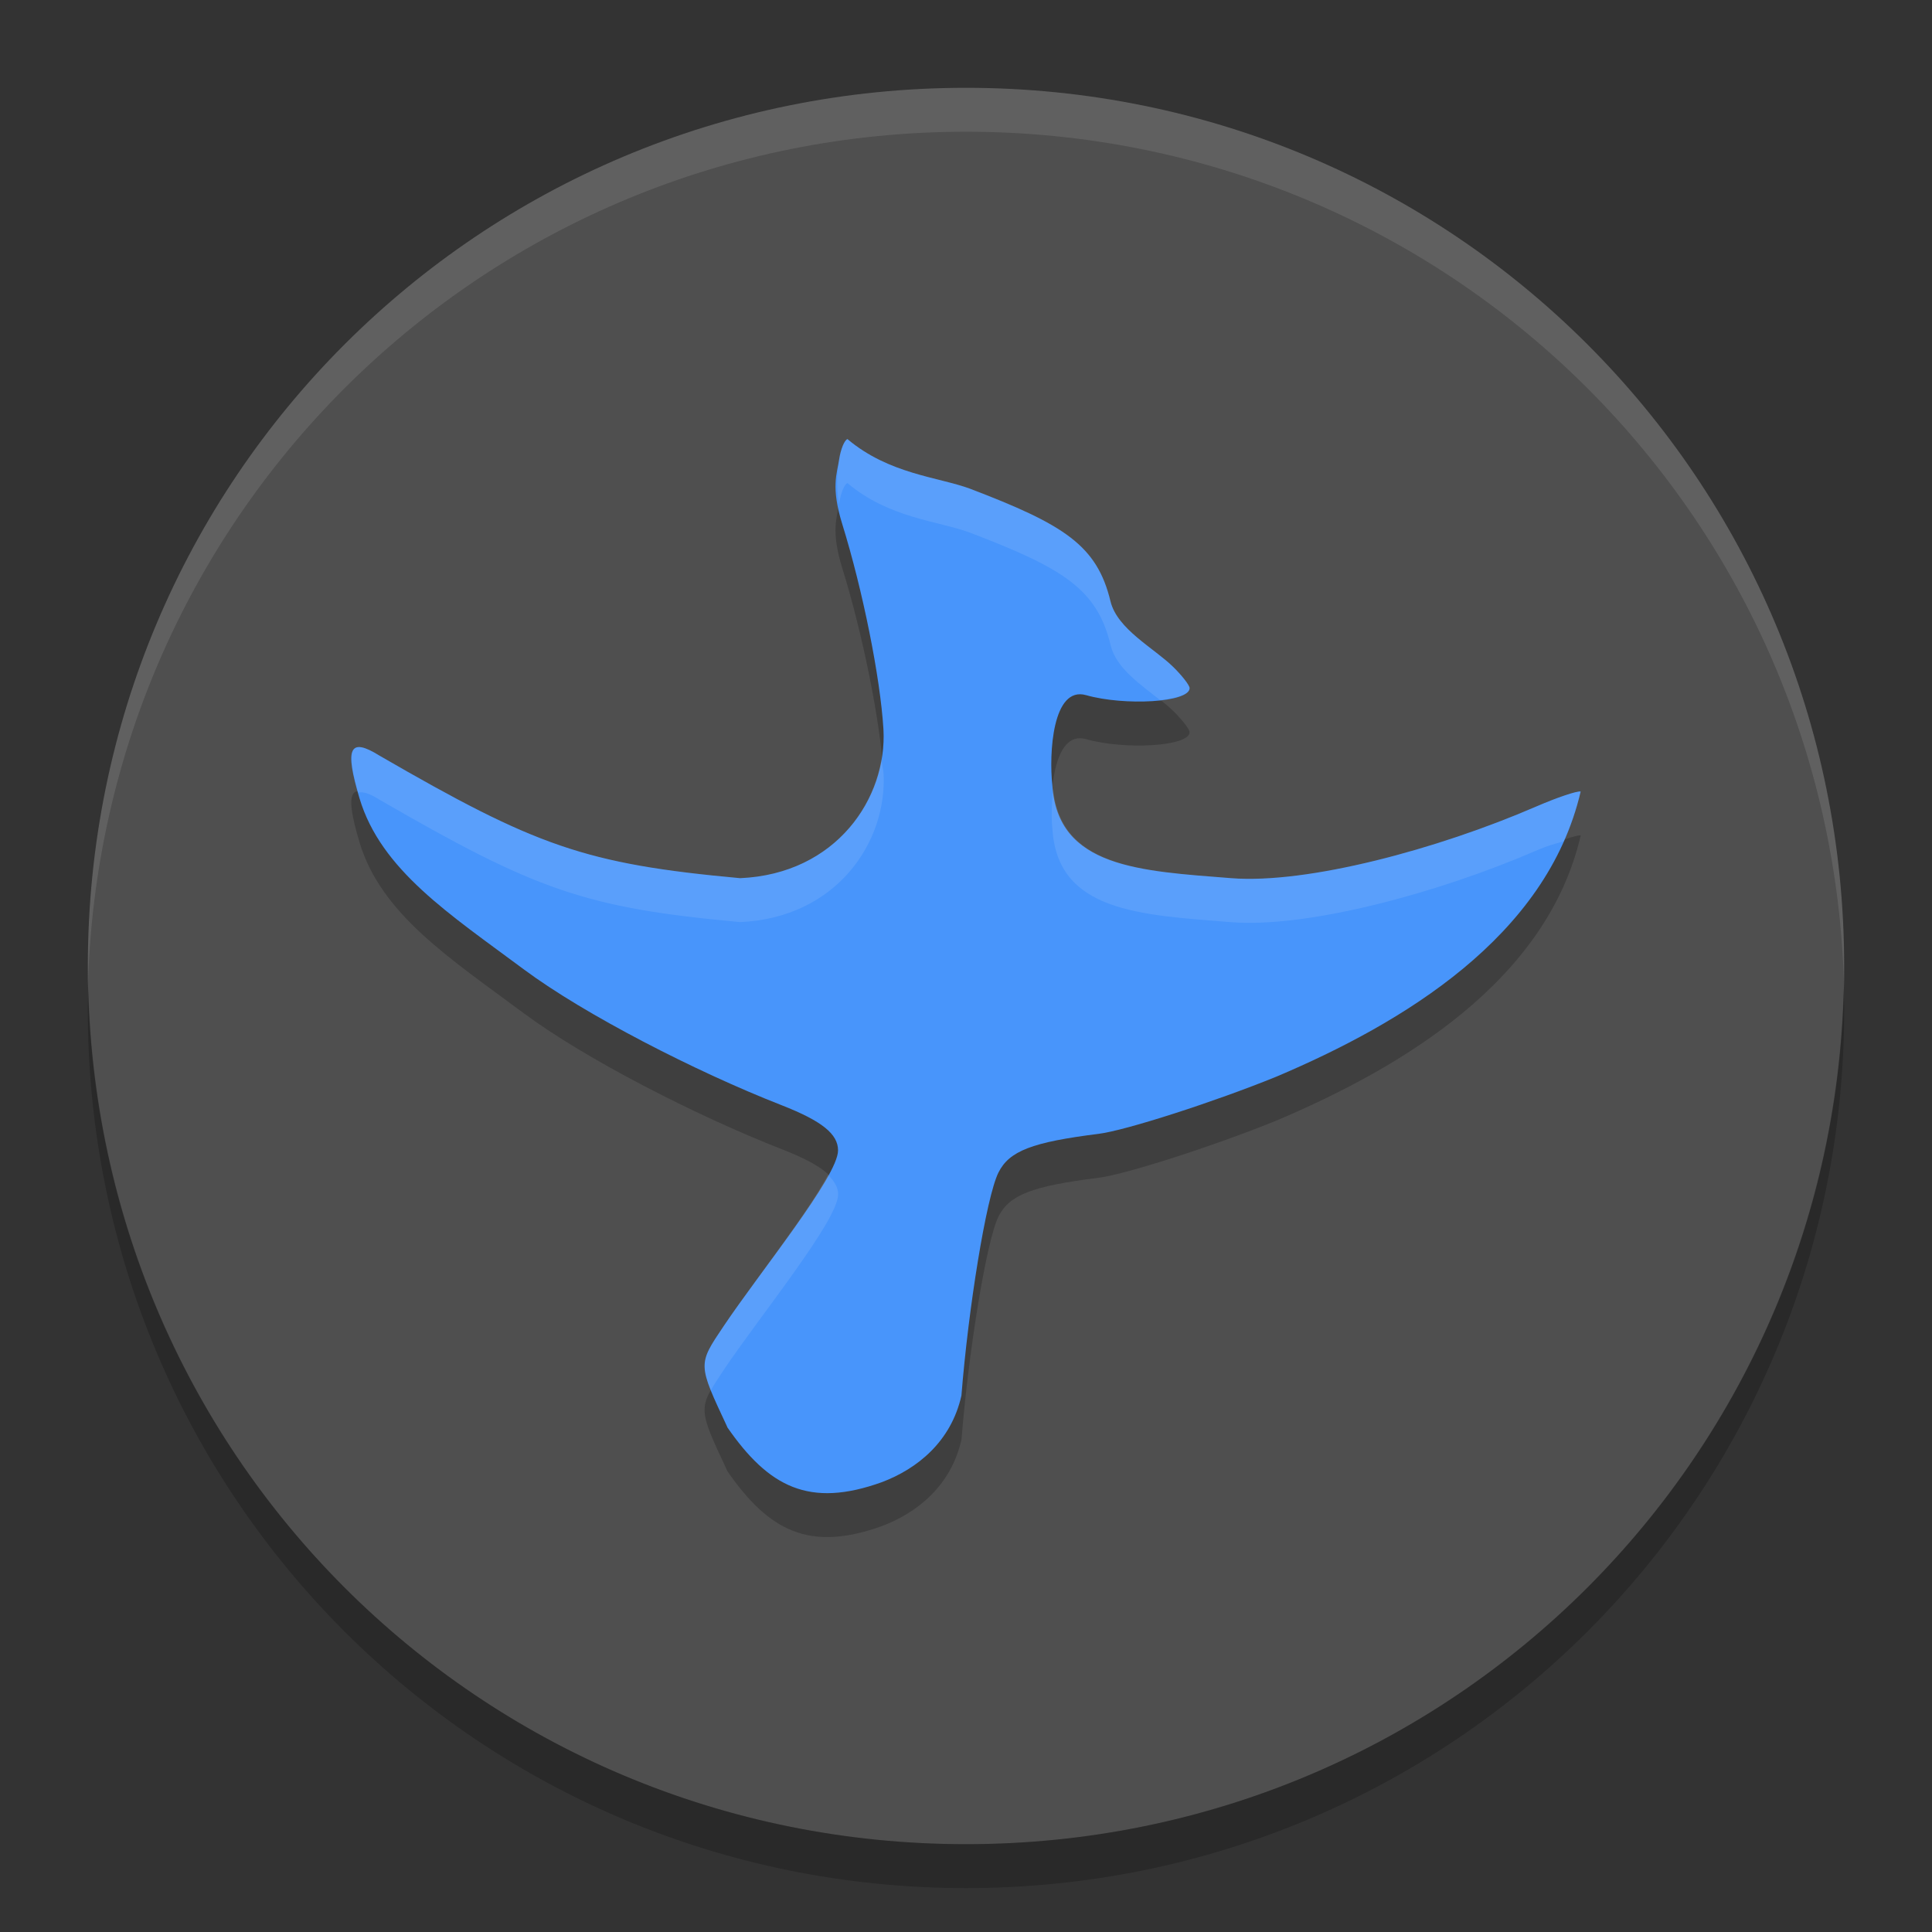 <svg xmlns="http://www.w3.org/2000/svg" width="22" height="22" version="1"><rect width="100%" height="100%" fill="#333333" stroke="none"/><defs>
<linearGradient id="ucPurpleBlue" x1="0%" y1="0%" x2="100%" y2="100%">
  <stop offset="0%" style="stop-color:#B794F4;stop-opacity:1"/>
  <stop offset="100%" style="stop-color:#4299E1;stop-opacity:1"/>
</linearGradient>
</defs>
 <path style="fill:#4f4f4f" d="M 11,1 C 5.46,1 1,5.46 1,11 1,16.54 5.46,21 11,21 16.54,21 21,16.54 21,11 21,5.46 16.54,1 11,1 Z"/>
 <path style="opacity:0.1;fill:#ffffff" d="M 11,1 C 5.46,1 1.001,5.46 1.001,11 c 0,0.084 -0.002,0.167 0,0.25 C 1.133,5.827 5.544,1.5 11,1.5 c 5.456,0 9.867,4.327 9.999,9.75 0.002,-0.084 0,-0.166 0,-0.25 C 20.999,5.46 16.54,1 11,1 Z"/>
 <path style="opacity:0.2" d="M 1.006,11.25 C 1.004,11.334 1,11.416 1,11.5 c 0,5.54 4.46,10 10,10 5.54,0 10,-4.46 10,-10 0,-0.084 -0.004,-0.167 -0.006,-0.25 C 20.862,16.673 16.456,21 11,21 5.544,21 1.138,16.673 1.006,11.25 Z"/>
 <path style="opacity:0.2" d="m 8.282,16.75 c -0.338,-0.723 -0.338,-0.708 -0.041,-1.15 0.411,-0.613 1.302,-1.702 1.302,-2 0,-0.187 -0.184,-0.335 -0.641,-0.514 C 7.918,12.702 6.655,12.051 5.967,11.54 5.125,10.914 4.339,10.41 4.094,9.592 3.922,9.016 3.979,8.892 4.319,9.104 6.103,10.136 6.66,10.339 8.428,10.5 9.526,10.452 10.103,9.586 10.06,8.807 10.025,8.219 9.824,7.218 9.59,6.466 9.459,6.041 9.532,5.893 9.556,5.73 c 0.017,-0.112 0.059,-0.216 0.094,-0.229 0.474,0.4 1.032,0.431 1.395,0.565 1.071,0.409 1.446,0.644 1.6,1.282 0.077,0.319 0.497,0.534 0.714,0.747 0.103,0.101 0.187,0.21 0.187,0.242 0,0.164 -0.741,0.204 -1.178,0.08 C 11.985,8.307 11.945,9.085 11.984,9.439 c 0.059,0.942 0.996,0.979 2.037,1.061 0.868,0.068 2.35,-0.329 3.475,-0.817 0.236,-0.102 0.462,-0.178 0.504,-0.17 -0.384,1.658 -2.035,2.641 -3.462,3.246 -0.704,0.287 -1.72,0.614 -2.025,0.652 -0.759,0.095 -1.019,0.195 -1.142,0.44 -0.14,0.279 -0.345,1.563 -0.422,2.54 -0.118,0.527 -0.504,0.834 -0.904,0.986 -0.83,0.299 -1.291,0.056 -1.764,-0.627 z"/>
 <path style="fill:#4895fb" d="m 8.282,16.25 c -0.338,-0.723 -0.338,-0.708 -0.041,-1.15 0.411,-0.613 1.302,-1.702 1.302,-2 0,-0.187 -0.184,-0.335 -0.641,-0.514 C 7.918,12.201 6.655,11.551 5.967,11.04 5.125,10.413 4.339,9.909 4.094,9.091 3.922,8.516 3.979,8.392 4.319,8.603 6.103,9.635 6.66,9.838 8.428,10 9.526,9.952 10.103,9.085 10.06,8.306 10.025,7.718 9.824,6.718 9.59,5.965 9.459,5.541 9.532,5.392 9.556,5.229 c 0.017,-0.112 0.059,-0.216 0.094,-0.229 0.474,0.4 1.032,0.431 1.395,0.565 1.071,0.409 1.446,0.644 1.6,1.282 0.077,0.319 0.497,0.534 0.714,0.747 0.103,0.101 0.187,0.21 0.187,0.242 0,0.164 -0.741,0.204 -1.178,0.08 -0.384,-0.109 -0.424,0.669 -0.385,1.023 0.059,0.942 0.996,0.979 2.037,1.061 0.868,0.068 2.35,-0.329 3.475,-0.817 0.236,-0.102 0.462,-0.178 0.504,-0.17 -0.384,1.658 -2.035,2.641 -3.462,3.246 -0.704,0.287 -1.72,0.614 -2.025,0.652 -0.759,0.095 -1.019,0.195 -1.142,0.44 -0.14,0.279 -0.345,1.563 -0.422,2.54 -0.118,0.527 -0.504,0.834 -0.904,0.986 -0.83,0.299 -1.291,0.056 -1.764,-0.627 z"/>
 <path style="opacity:0.1;fill:#ffffff" d="m 9.65,5 c -0.035,0.014 -0.077,0.116 -0.094,0.229 -0.018,0.124 -0.039,0.279 -0.002,0.516 6.68e-4,-0.004 0.001,-0.01 0.002,-0.014 0.017,-0.112 0.058,-0.217 0.094,-0.23 0.474,0.4 1.032,0.43 1.395,0.564 1.071,0.409 1.448,0.645 1.602,1.283 0.063,0.26 0.34,0.446 0.562,0.623 0.189,-0.022 0.338,-0.065 0.338,-0.135 0,-0.032 -0.085,-0.141 -0.188,-0.242 C 13.142,7.38 12.723,7.164 12.646,6.846 12.493,6.207 12.116,5.973 11.045,5.564 10.682,5.43 10.124,5.4 9.65,5 Z M 4.117,8.51 C 3.975,8.484 3.973,8.651 4.078,9.025 4.13,9.014 4.201,9.03 4.318,9.104 6.102,10.136 6.66,10.338 8.428,10.5 9.526,10.452 10.104,9.586 10.061,8.807 10.058,8.764 10.041,8.692 10.037,8.645 9.923,9.318 9.368,9.959 8.428,10 6.66,9.838 6.102,9.636 4.318,8.604 4.233,8.551 4.168,8.519 4.117,8.51 Z m 7.875,0.465 c -0.017,0.17 -0.022,0.342 -0.008,0.465 0.059,0.942 0.996,0.979 2.037,1.061 0.868,0.068 2.349,-0.329 3.475,-0.816 0.145,-0.063 0.213,-0.076 0.311,-0.105 C 17.886,9.399 17.954,9.212 18,9.014 17.959,9.005 17.732,9.082 17.496,9.184 16.371,9.671 14.89,10.068 14.021,10 12.995,9.919 12.075,9.878 11.992,8.975 Z M 9.428,13.379 c -0.24,0.45 -0.858,1.23 -1.187,1.721 -0.223,0.333 -0.277,0.407 -0.146,0.732 0.036,-0.066 0.082,-0.136 0.146,-0.232 0.411,-0.613 1.303,-1.703 1.303,-2 0,-0.079 -0.043,-0.15 -0.115,-0.221 z"/>
</svg>
